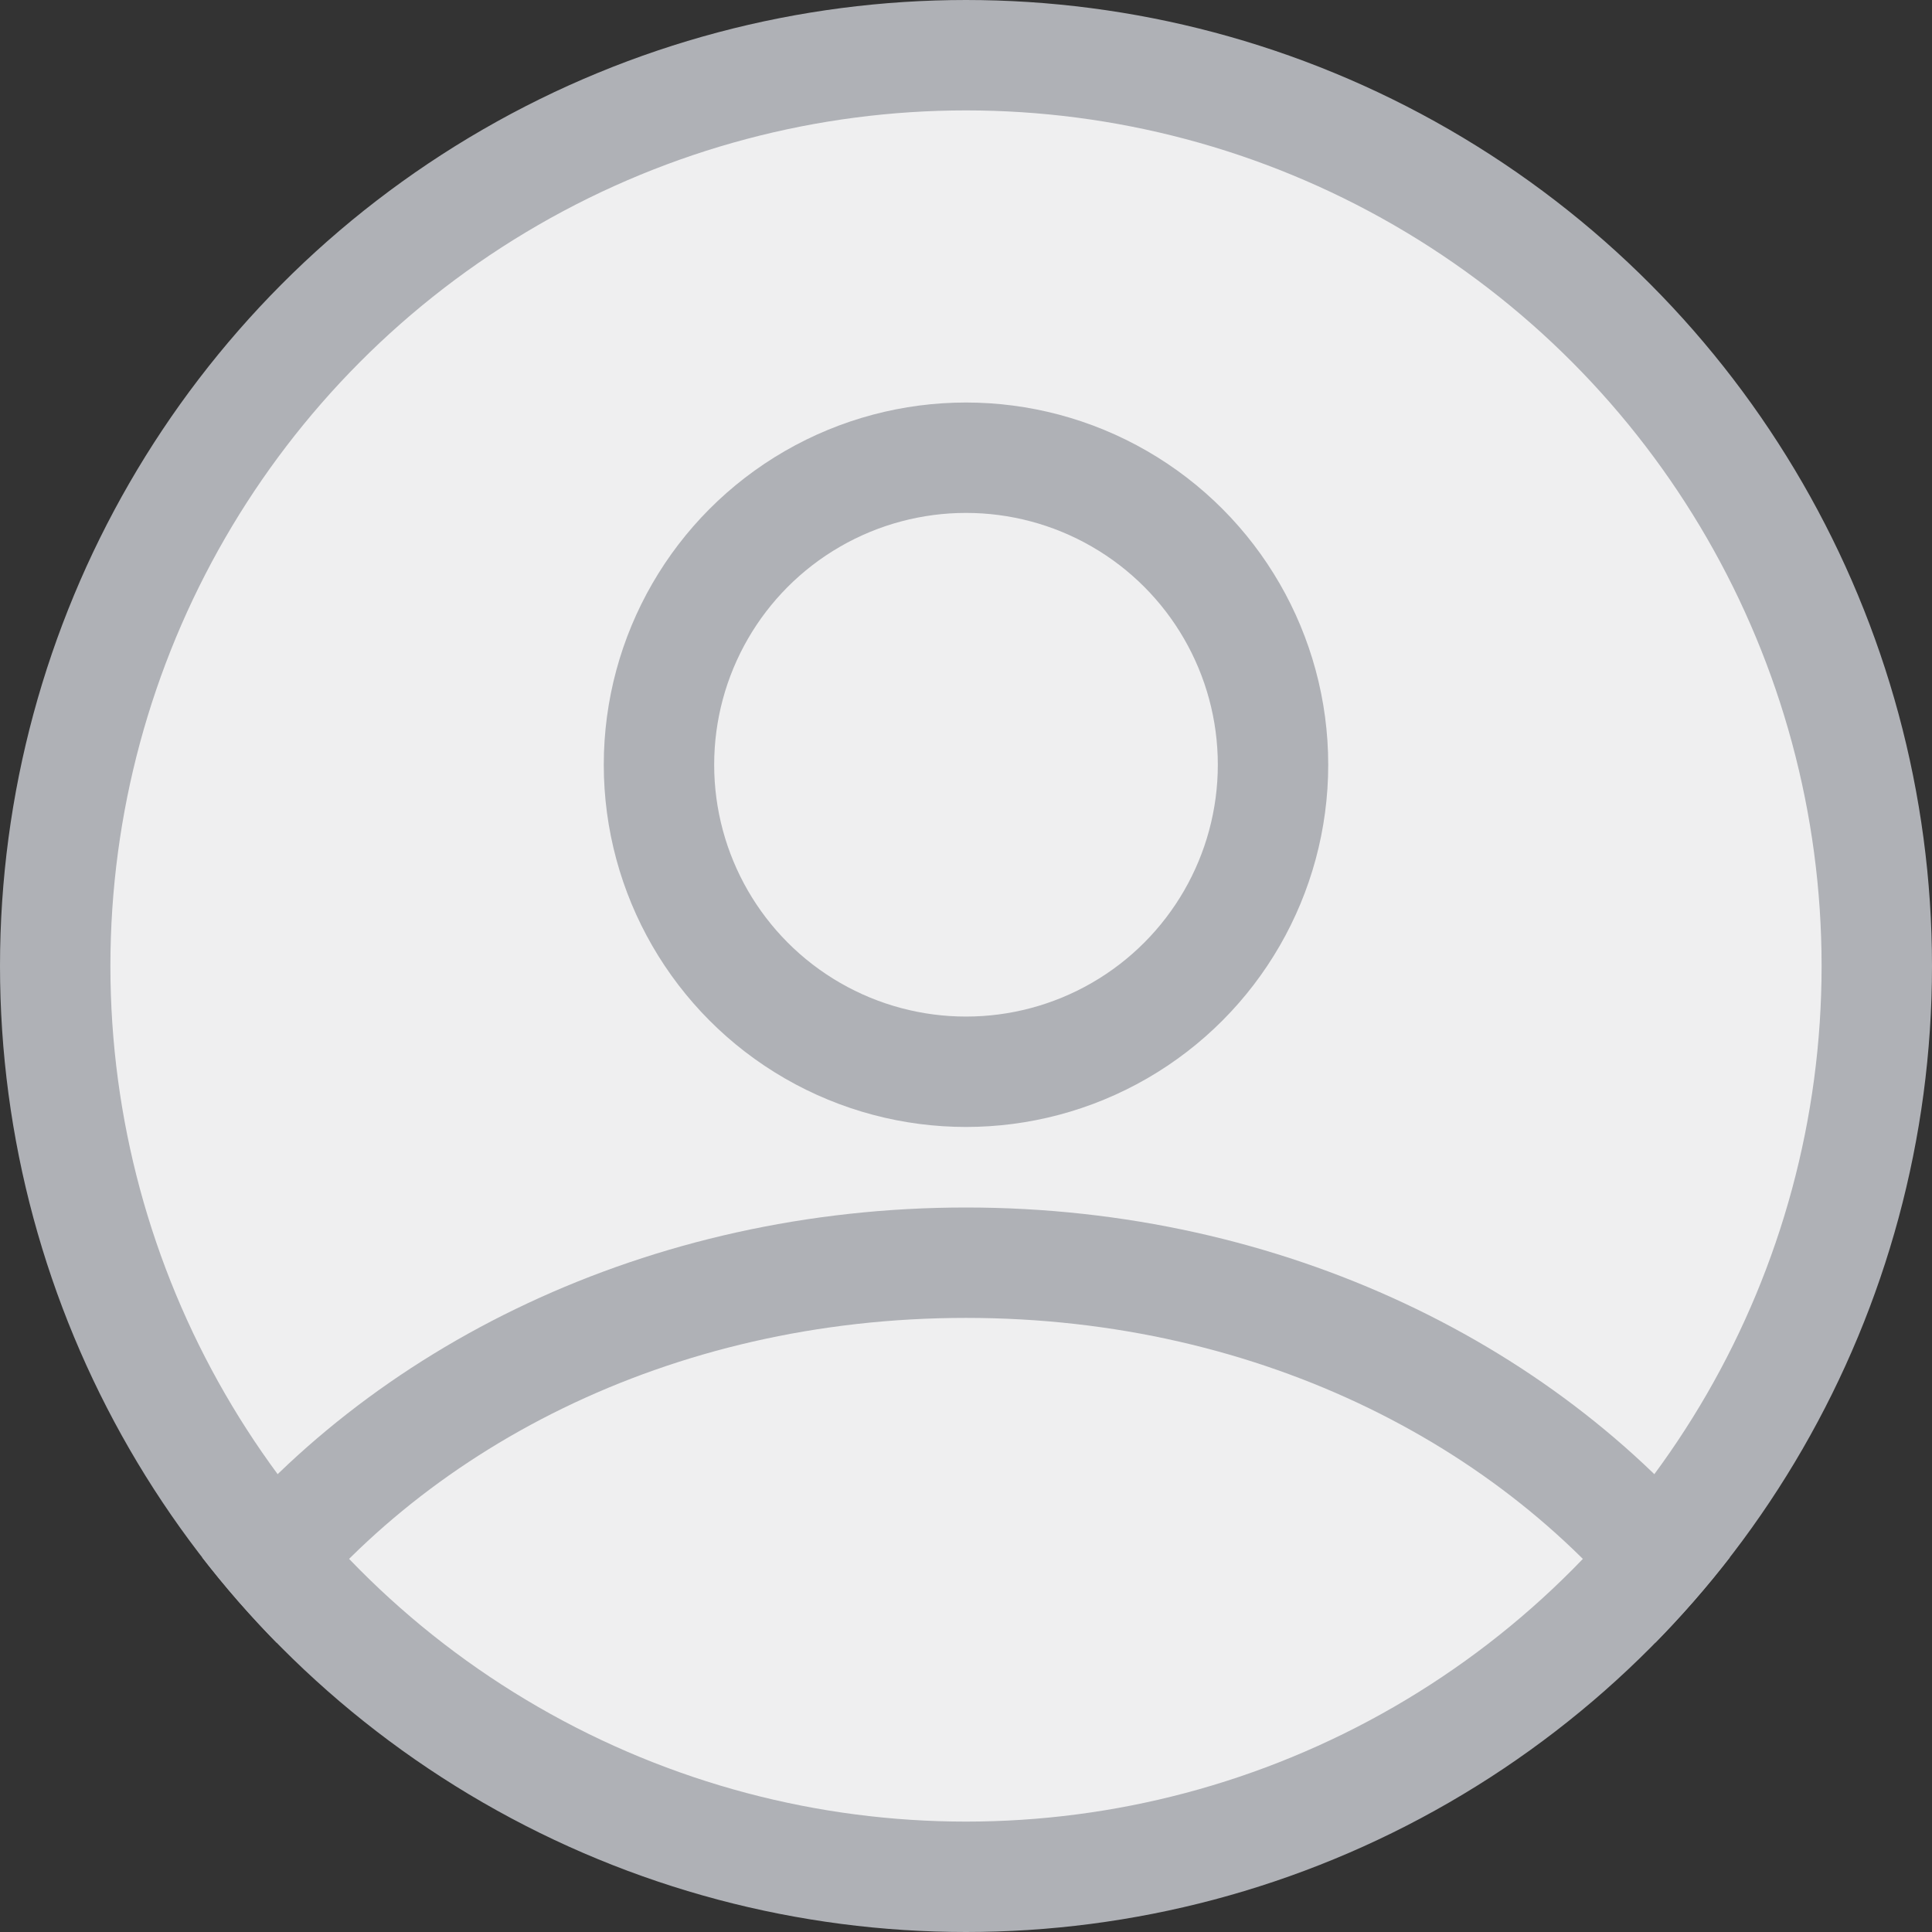 <svg width="36" height="36" viewBox="0 0 35 35" fill="none" xmlns="http://www.w3.org/2000/svg">
<rect x="0" y="0" width="35" height="35" fill="#333333" stroke="none"/>
<g clip-path="url(#clip0_778_2320)">
<circle cx="17.5" cy="17.5" r="16.5" fill="#EFEFF0" stroke="#AFB1B6" stroke-width="2"/>
<circle cx="17.5" cy="13.854" r="5.562" stroke="#AFB1B6" stroke-width="2"/>
<path fill-rule="evenodd" clip-rule="evenodd" d="M3.663 28.215C6.685 24.386 11.755 21.875 17.5 21.875C23.244 21.875 28.314 24.386 31.337 28.215C30.918 28.756 30.467 29.271 29.989 29.758C27.417 26.277 22.884 23.875 17.5 23.875C12.115 23.875 7.582 26.277 5.01 29.758C4.532 29.271 4.082 28.756 3.663 28.215Z" fill="#AFB1B6"/>
</g>
<defs>
<clipPath id="clip0_778_2320">
<rect width="36" height="36" fill="white"/>
</clipPath>
</defs>
</svg>
